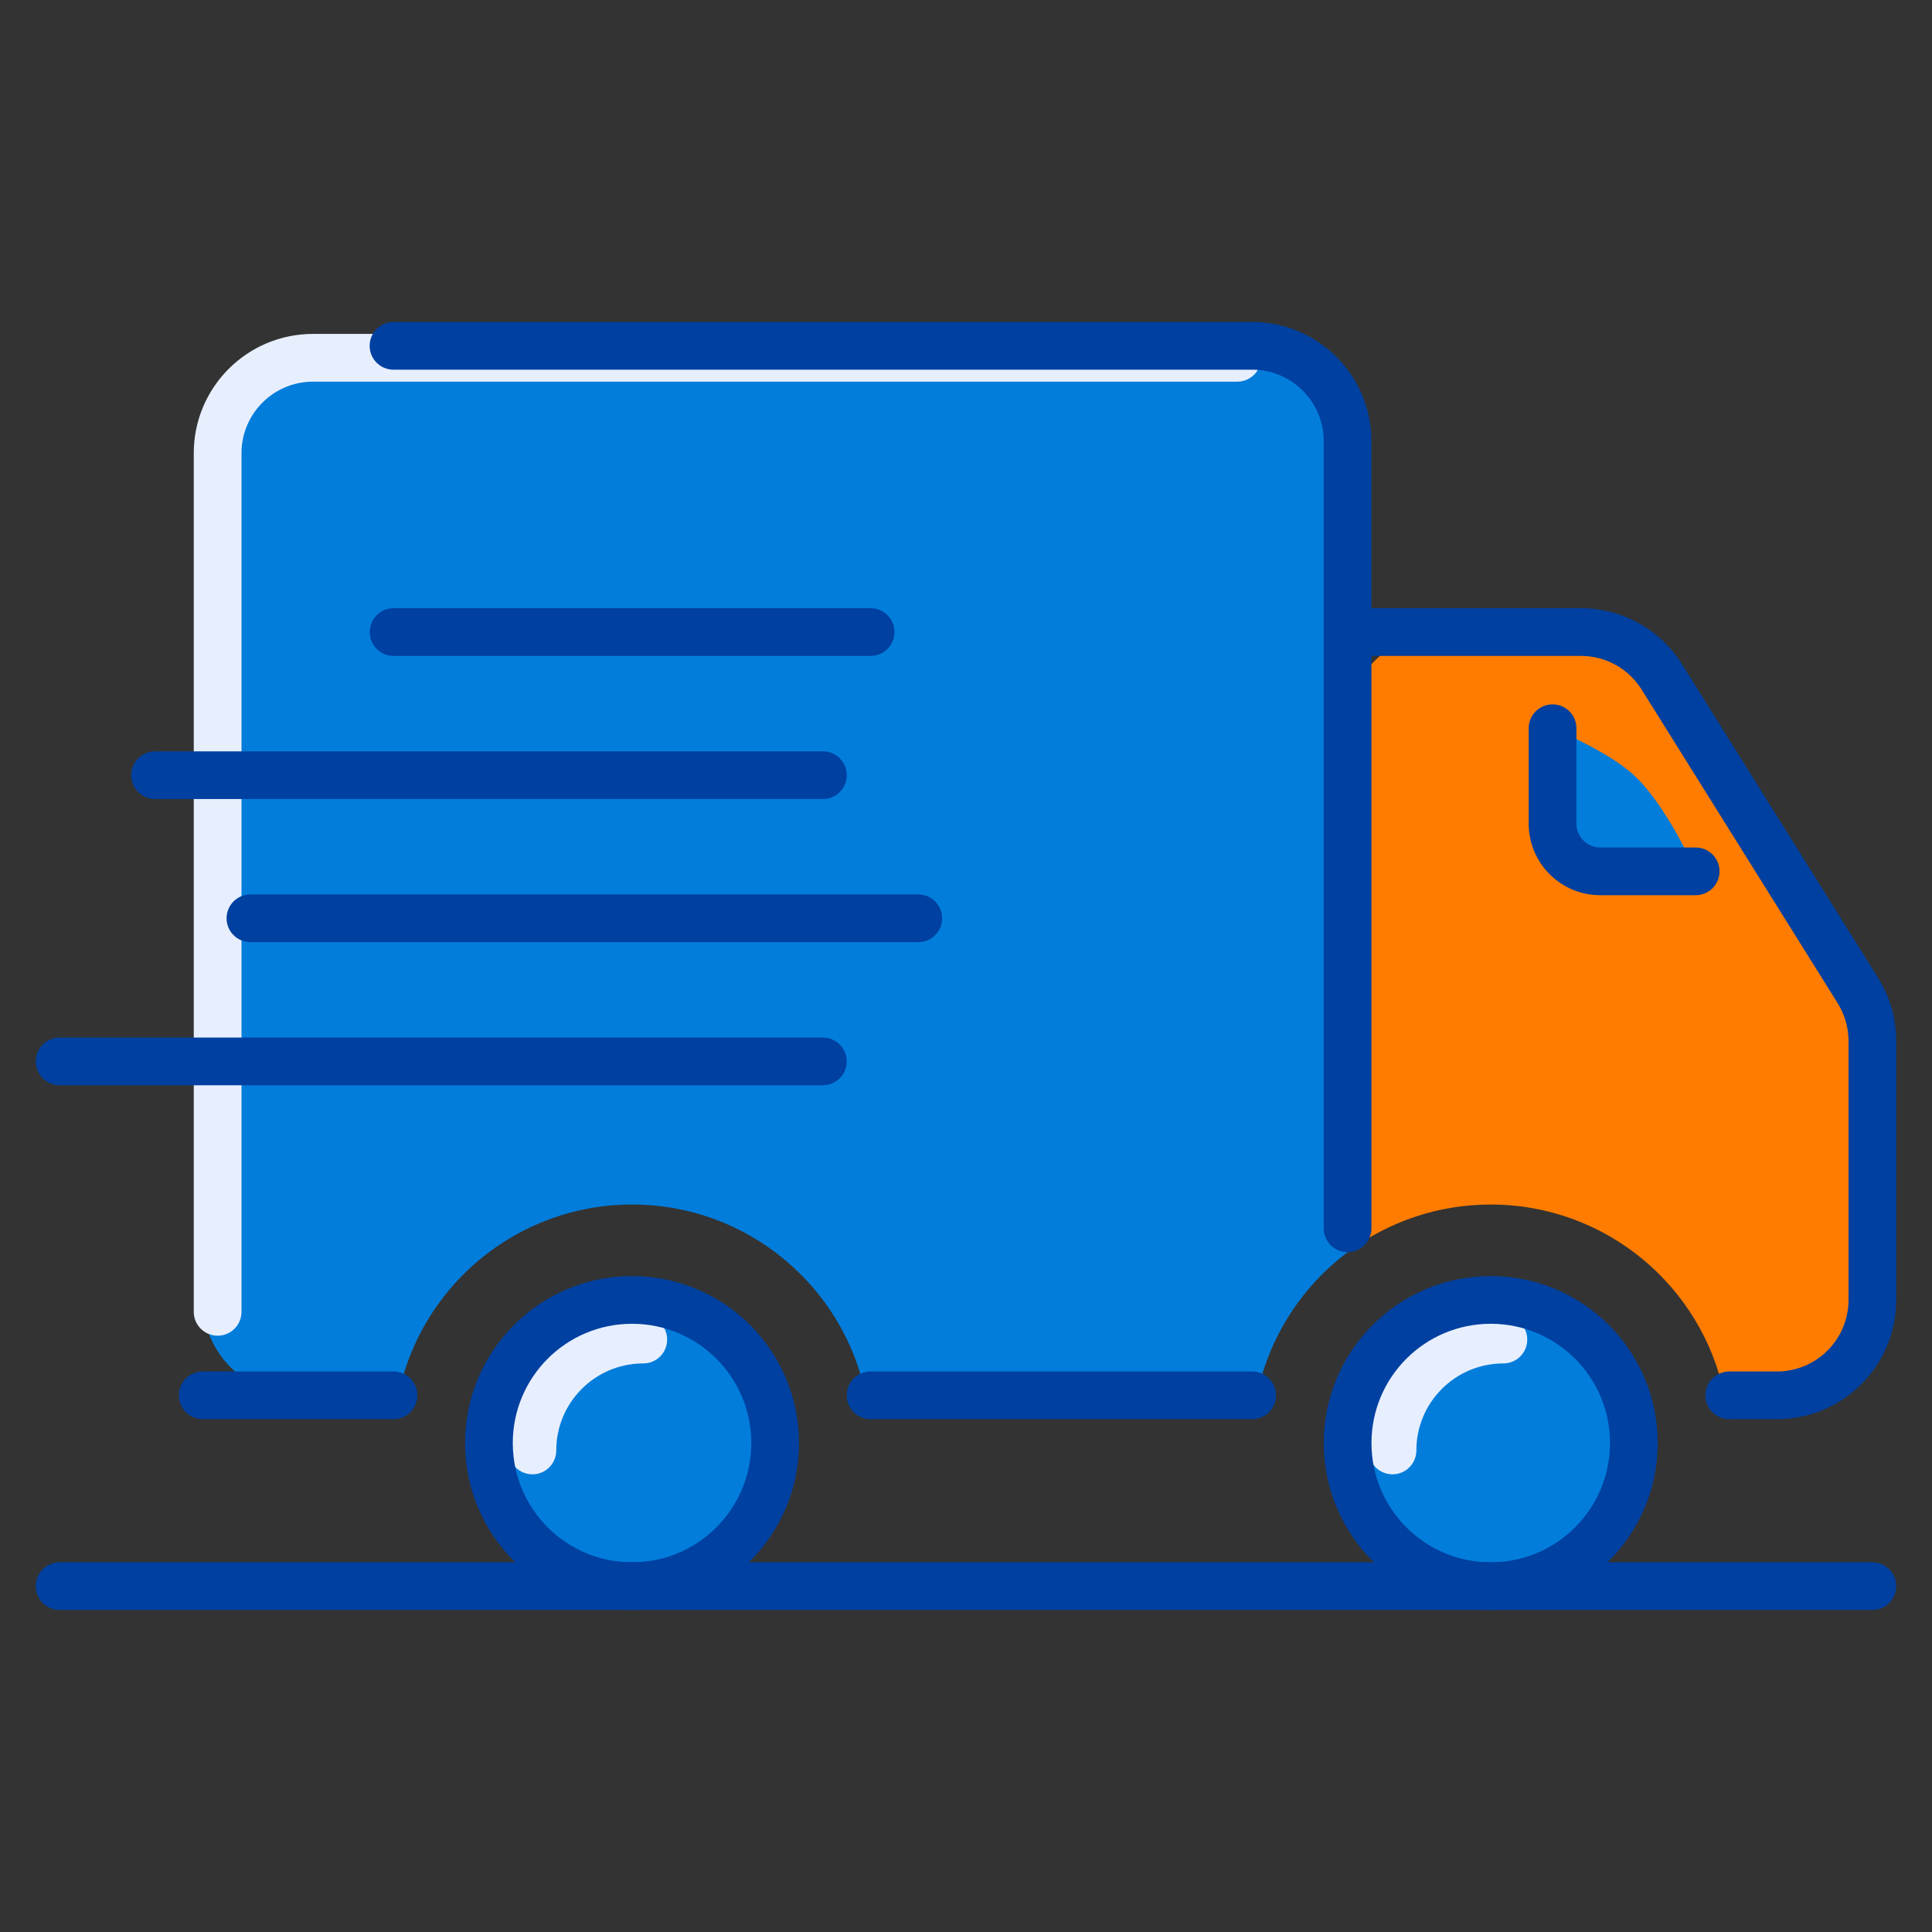 <svg width="48" height="48" viewBox="0 0 48 48" fill="none" xmlns="http://www.w3.org/2000/svg">
<rect x="0" y="0" width="48" height="48" fill="#333333" stroke="none"/>
<path fill-rule="evenodd" clip-rule="evenodd" d="M35.851 15.704H39.278C40.095 15.704 40.855 16.125 41.288 16.818L46.157 24.609C46.393 24.985 46.517 25.421 46.517 25.865V32.296C46.517 33.605 45.456 34.667 44.147 34.667H42.962H42.843C42.294 31.962 39.903 29.926 37.036 29.926C35.702 29.926 34.471 30.367 33.48 31.111V18.074C33.48 16.765 34.542 15.704 35.851 15.704Z" fill="#FF7C00"/>
<path d="M38.574 21.648V18.093C38.574 18.093 39.905 18.638 40.574 19.241C41.406 19.989 42.13 21.648 42.13 21.648H38.574Z" fill="#027DDB"/>
<path fill-rule="evenodd" clip-rule="evenodd" d="M5.037 10.963C5.037 9.654 6.098 8.593 7.407 8.593H31.111C32.42 8.593 33.482 9.654 33.482 10.963V31.111C32.344 31.965 31.524 33.219 31.23 34.664C31.191 34.666 31.151 34.667 31.111 34.667H21.511C20.962 31.962 18.571 29.926 15.704 29.926C12.837 29.926 10.445 31.962 9.896 34.667H7.407C6.098 34.667 5.037 33.605 5.037 32.296V10.963Z" fill="#027DDB"/>
<path fill-rule="evenodd" clip-rule="evenodd" d="M4.814 11.259C4.814 9.623 6.141 8.296 7.777 8.296H30.74C31.068 8.296 31.333 8.562 31.333 8.889C31.333 9.216 31.068 9.482 30.74 9.482H7.777C6.796 9.482 6 10.277 6 11.259V32.593C6 32.92 5.734 33.185 5.407 33.185C5.08 33.185 4.814 32.92 4.814 32.593V11.259Z" fill="#E7EFFF"/>
<path d="M19.259 35.852C19.259 37.815 17.668 39.407 15.704 39.407C13.74 39.407 12.148 37.815 12.148 35.852C12.148 33.888 13.74 32.296 15.704 32.296C17.668 32.296 19.259 33.888 19.259 35.852Z" fill="#027DDB"/>
<path d="M40.592 35.852C40.592 37.815 39 39.407 37.036 39.407C35.072 39.407 33.48 37.815 33.48 35.852C33.48 33.888 35.072 32.296 37.036 32.296C39 32.296 40.592 33.888 40.592 35.852Z" fill="#027DDB"/>
<path fill-rule="evenodd" clip-rule="evenodd" d="M16.575 33.282C16.575 33.609 16.31 33.874 15.982 33.874C14.788 33.874 13.82 34.842 13.82 36.036C13.82 36.364 13.555 36.629 13.228 36.629C12.9 36.629 12.635 36.364 12.635 36.036C12.635 34.188 14.134 32.689 15.982 32.689C16.31 32.689 16.575 32.954 16.575 33.282Z" fill="#E7EFFF"/>
<path fill-rule="evenodd" clip-rule="evenodd" d="M37.944 33.282C37.944 33.609 37.679 33.874 37.352 33.874C36.157 33.874 35.189 34.842 35.189 36.036C35.189 36.364 34.924 36.629 34.597 36.629C34.27 36.629 34.004 36.364 34.004 36.036C34.004 34.188 35.503 32.689 37.352 32.689C37.679 32.689 37.944 32.954 37.944 33.282Z" fill="#E7EFFF"/>
<path fill-rule="evenodd" clip-rule="evenodd" d="M9.184 8.593C9.184 8.265 9.449 8 9.777 8H31.11C32.746 8 34.073 9.327 34.073 10.963V30.518C34.073 30.846 33.808 31.111 33.48 31.111C33.153 31.111 32.888 30.846 32.888 30.518V10.963C32.888 9.981 32.092 9.185 31.11 9.185H9.777C9.449 9.185 9.184 8.92 9.184 8.593ZM4.443 34.667C4.443 34.339 4.709 34.074 5.036 34.074H9.777C10.104 34.074 10.369 34.339 10.369 34.667C10.369 34.994 10.104 35.259 9.777 35.259H5.036C4.709 35.259 4.443 34.994 4.443 34.667ZM21.036 34.667C21.036 34.339 21.301 34.074 21.628 34.074H31.11C31.437 34.074 31.703 34.339 31.703 34.667C31.703 34.994 31.437 35.259 31.11 35.259H21.628C21.301 35.259 21.036 34.994 21.036 34.667Z" fill="#0040A0"/>
<path fill-rule="evenodd" clip-rule="evenodd" d="M0.889 26.37C0.889 26.043 1.154 25.778 1.481 25.778H20.444C20.771 25.778 21.037 26.043 21.037 26.37C21.037 26.698 20.771 26.963 20.444 26.963H1.481C1.154 26.963 0.889 26.698 0.889 26.37Z" fill="#0040A0"/>
<path fill-rule="evenodd" clip-rule="evenodd" d="M5.629 22.815C5.629 22.488 5.894 22.222 6.221 22.222H22.814C23.141 22.222 23.407 22.488 23.407 22.815C23.407 23.142 23.141 23.407 22.814 23.407H6.221C5.894 23.407 5.629 23.142 5.629 22.815Z" fill="#0040A0"/>
<path fill-rule="evenodd" clip-rule="evenodd" d="M3.26 19.259C3.26 18.932 3.525 18.667 3.852 18.667H20.445C20.772 18.667 21.038 18.932 21.038 19.259C21.038 19.587 20.772 19.852 20.445 19.852H3.852C3.525 19.852 3.26 19.587 3.26 19.259Z" fill="#0040A0"/>
<path fill-rule="evenodd" clip-rule="evenodd" d="M9.186 15.704C9.186 15.376 9.451 15.111 9.778 15.111H21.63C21.957 15.111 22.223 15.376 22.223 15.704C22.223 16.031 21.957 16.296 21.63 16.296H9.778C9.451 16.296 9.186 16.031 9.186 15.704Z" fill="#0040A0"/>
<path fill-rule="evenodd" clip-rule="evenodd" d="M32.889 15.704C32.889 15.376 33.154 15.111 33.481 15.111H39.279C40.3 15.111 41.25 15.637 41.791 16.504L46.66 24.295C46.955 24.765 47.111 25.31 47.111 25.865V32.296C47.111 33.933 45.784 35.259 44.148 35.259H42.963C42.636 35.259 42.37 34.994 42.37 34.667C42.37 34.339 42.636 34.074 42.963 34.074H44.148C45.13 34.074 45.926 33.278 45.926 32.296V25.865C45.926 25.532 45.832 25.205 45.656 24.923L40.786 17.132C40.461 16.612 39.892 16.296 39.279 16.296H33.481C33.154 16.296 32.889 16.031 32.889 15.704Z" fill="#0040A0"/>
<path fill-rule="evenodd" clip-rule="evenodd" d="M15.703 32.889C14.066 32.889 12.74 34.215 12.74 35.852C12.74 37.488 14.066 38.815 15.703 38.815C17.339 38.815 18.666 37.488 18.666 35.852C18.666 34.215 17.339 32.889 15.703 32.889ZM11.555 35.852C11.555 33.561 13.412 31.704 15.703 31.704C17.994 31.704 19.851 33.561 19.851 35.852C19.851 38.143 17.994 40 15.703 40C13.412 40 11.555 38.143 11.555 35.852Z" fill="#0040A0"/>
<path fill-rule="evenodd" clip-rule="evenodd" d="M37.037 32.889C35.4 32.889 34.074 34.215 34.074 35.852C34.074 37.488 35.4 38.815 37.037 38.815C38.673 38.815 40 37.488 40 35.852C40 34.215 38.673 32.889 37.037 32.889ZM32.889 35.852C32.889 33.561 34.746 31.704 37.037 31.704C39.328 31.704 41.185 33.561 41.185 35.852C41.185 38.143 39.328 40 37.037 40C34.746 40 32.889 38.143 32.889 35.852Z" fill="#0040A0"/>
<path fill-rule="evenodd" clip-rule="evenodd" d="M38.573 17.5C38.9 17.5 39.166 17.765 39.166 18.093V20.463C39.166 20.79 39.431 21.056 39.758 21.056H42.129C42.456 21.056 42.721 21.321 42.721 21.648C42.721 21.975 42.456 22.241 42.129 22.241H39.758C38.776 22.241 37.98 21.445 37.98 20.463V18.093C37.98 17.765 38.246 17.5 38.573 17.5Z" fill="#0040A0"/>
<path fill-rule="evenodd" clip-rule="evenodd" d="M0.889 39.407C0.889 39.08 1.154 38.815 1.481 38.815H46.518C46.846 38.815 47.111 39.08 47.111 39.407C47.111 39.735 46.846 40 46.518 40H1.481C1.154 40 0.889 39.735 0.889 39.407Z" fill="#0040A0"/>
</svg>
